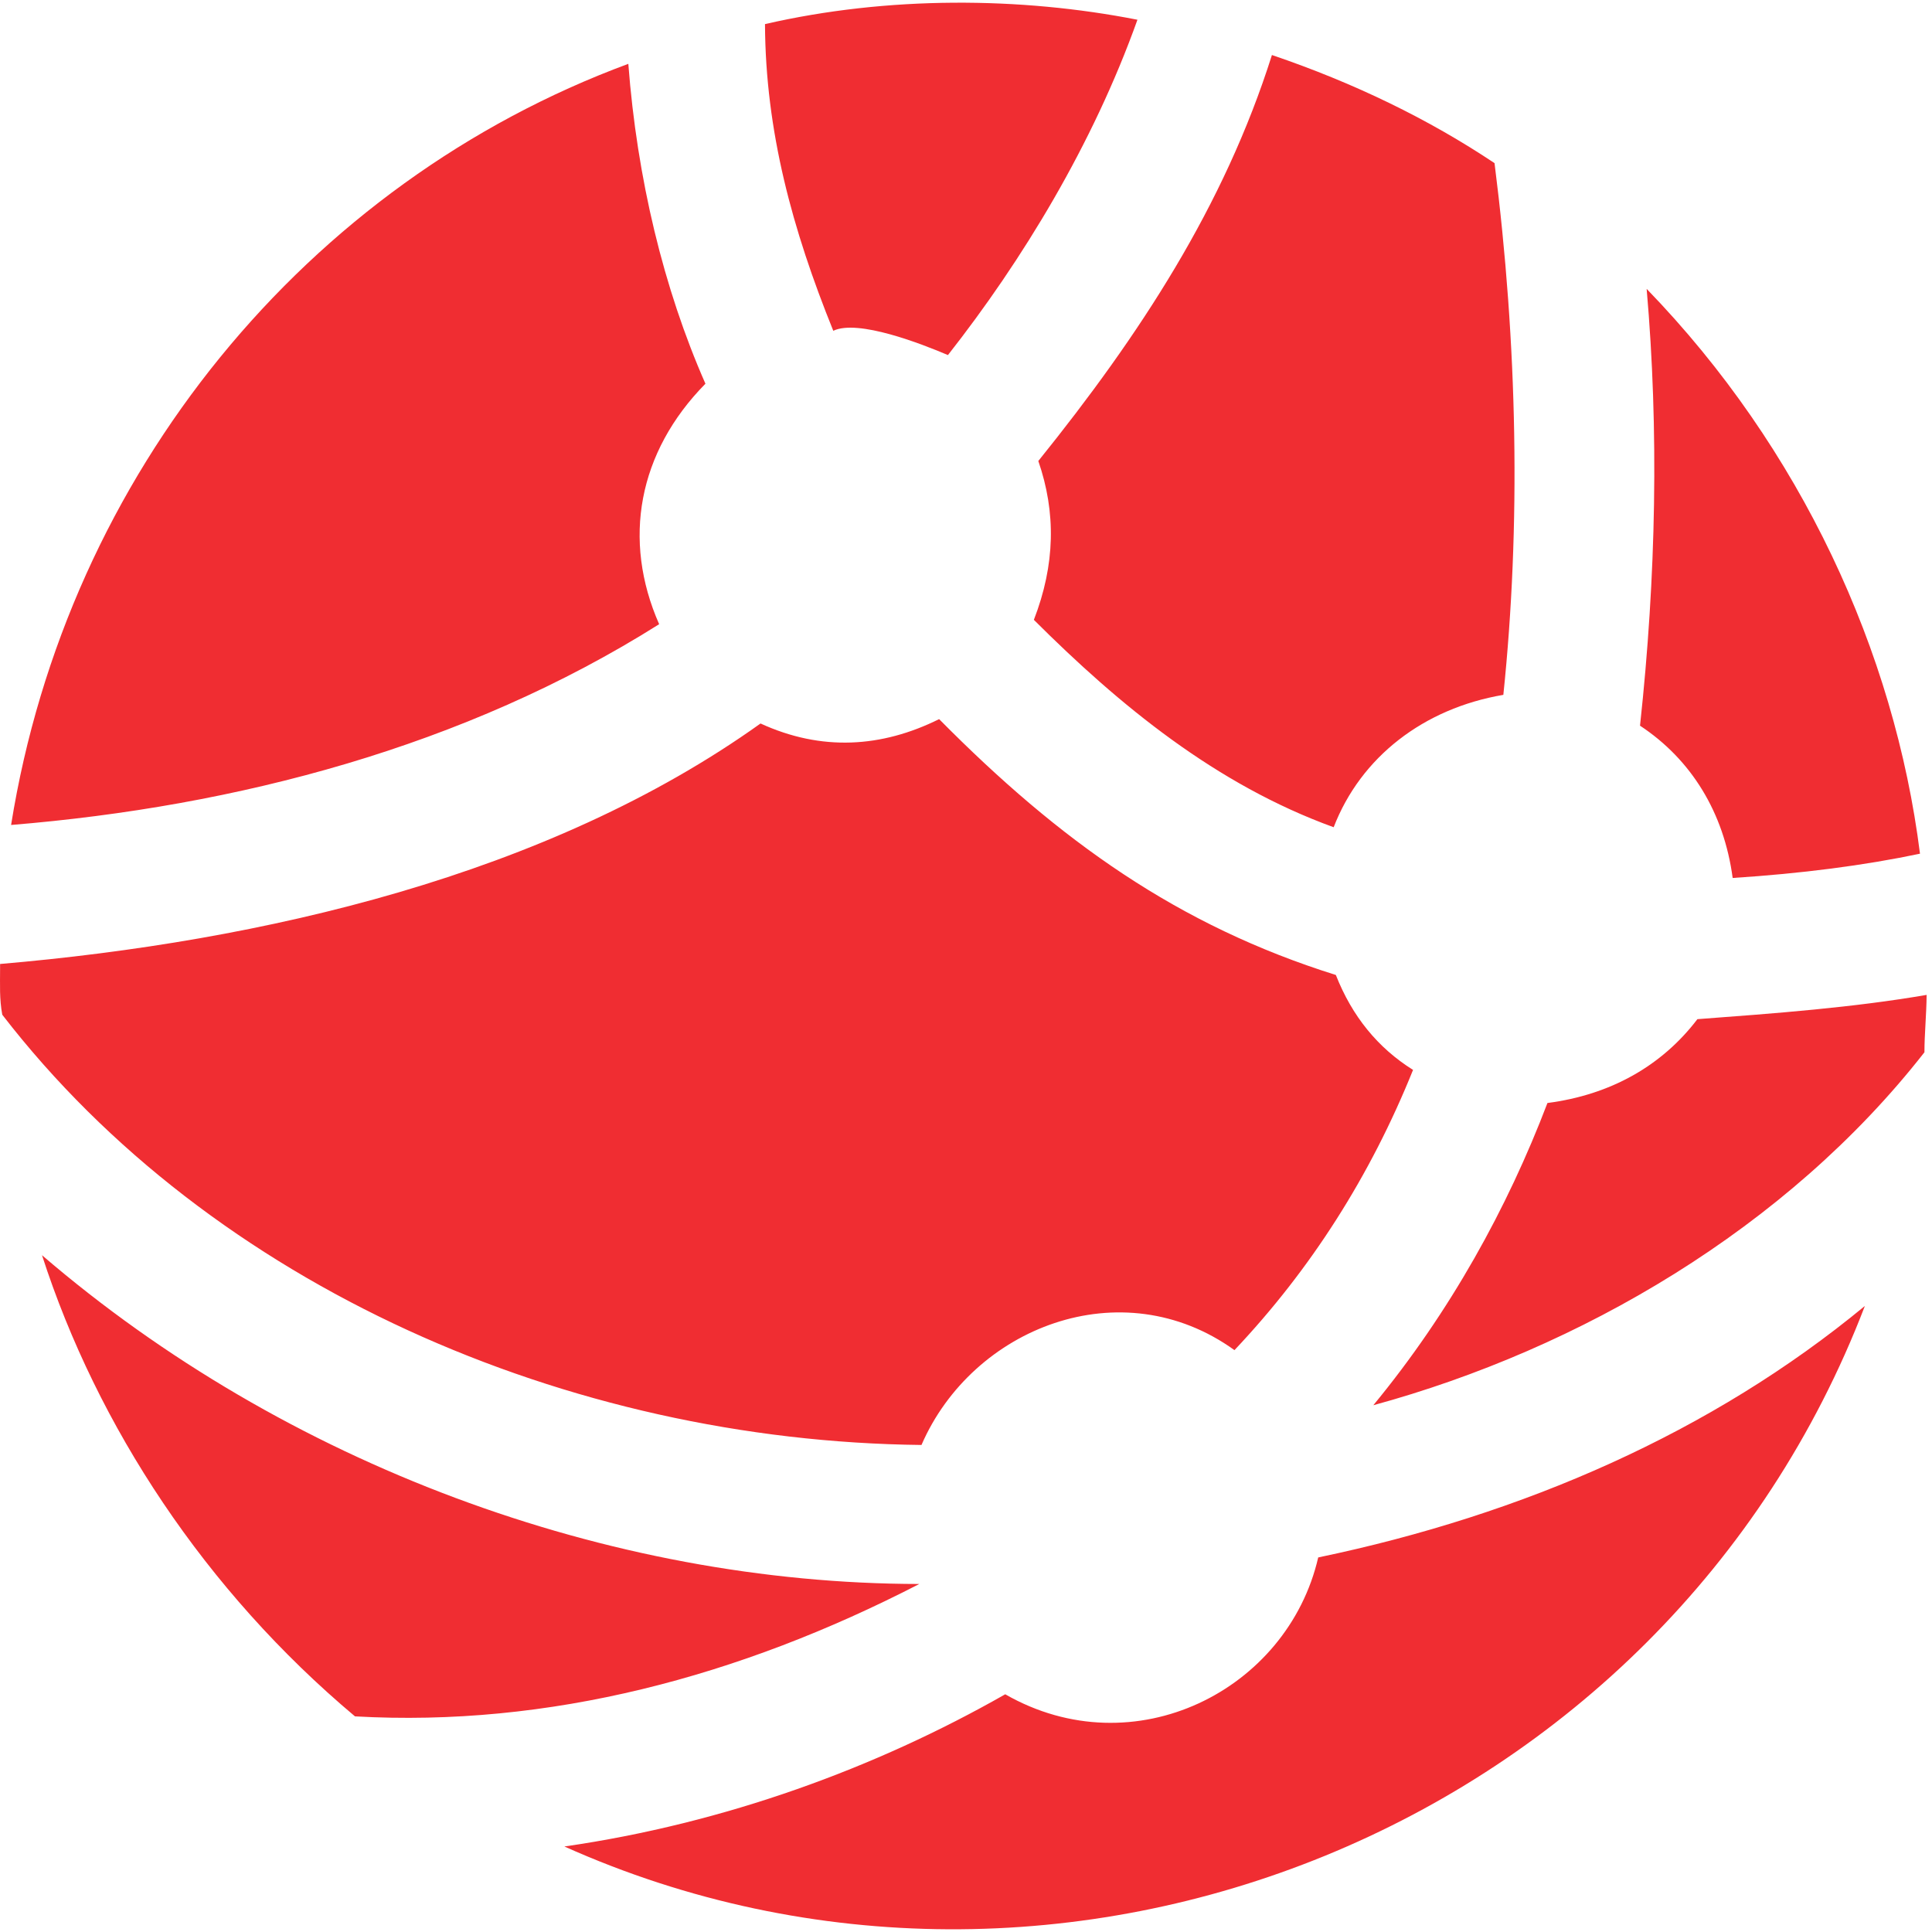 <svg width="23" height="23" viewBox="0 0 23 23" fill="none" xmlns="http://www.w3.org/2000/svg">
<path d="M0.027 12.08C-0.008 11.889 0.001 11.727 0.001 11.529V11.476C3.123 11.208 6.523 10.422 9.054 8.613C9.78 8.946 10.495 8.901 11.18 8.561C12.615 10.011 14.024 11.018 15.903 11.607C16.096 12.098 16.402 12.474 16.822 12.737C16.314 13.998 15.606 15.11 14.696 16.073C13.351 15.104 11.576 15.805 10.97 17.202C6.765 17.156 2.526 15.317 0.027 12.08ZM10.944 18.857C8.797 19.965 6.531 20.563 4.226 20.433C2.443 18.936 1.158 16.98 0.5 14.943C3.396 17.432 7.245 18.853 10.944 18.857ZM15.693 18.541C18.136 18.032 20.381 17.05 22.201 15.547C19.812 21.777 12.616 24.625 6.719 21.982C8.633 21.706 10.431 21.045 11.967 20.17C13.501 21.049 15.328 20.124 15.693 18.541ZM20.207 12.133C21.147 12.063 22.064 11.994 22.936 11.844C22.934 12.079 22.91 12.31 22.91 12.527C21.27 14.625 18.806 16.058 16.349 16.729C17.266 15.616 17.946 14.38 18.422 13.131C19.171 13.034 19.783 12.69 20.207 12.133ZM20.627 10.452C20.523 9.673 20.134 9.041 19.524 8.639C19.717 6.857 19.749 5.117 19.603 3.439C21.441 5.336 22.554 7.758 22.857 10.163C22.192 10.303 21.449 10.399 20.627 10.452ZM7.847 7.431C5.529 8.892 2.815 9.601 0.132 9.821C0.802 5.635 3.654 2.175 7.48 0.76C7.584 2.12 7.898 3.432 8.398 4.568C7.596 5.383 7.405 6.427 7.847 7.431ZM12.361 5.488C13.569 3.988 14.573 2.455 15.142 0.655C16.122 0.988 17.005 1.417 17.792 1.942C18.067 4.105 18.106 6.26 17.897 8.272C16.947 8.434 16.2 9.012 15.877 9.848C14.474 9.34 13.325 8.394 12.308 7.379C12.563 6.72 12.573 6.102 12.361 5.488ZM9.92 3.938C9.432 2.731 9.113 1.562 9.107 0.287C10.571 -0.05 12.151 -0.038 13.541 0.235C13.01 1.721 12.171 3.099 11.285 4.227C10.973 4.094 10.213 3.797 9.92 3.938Z" fill="#F02D32"/>
</svg>
